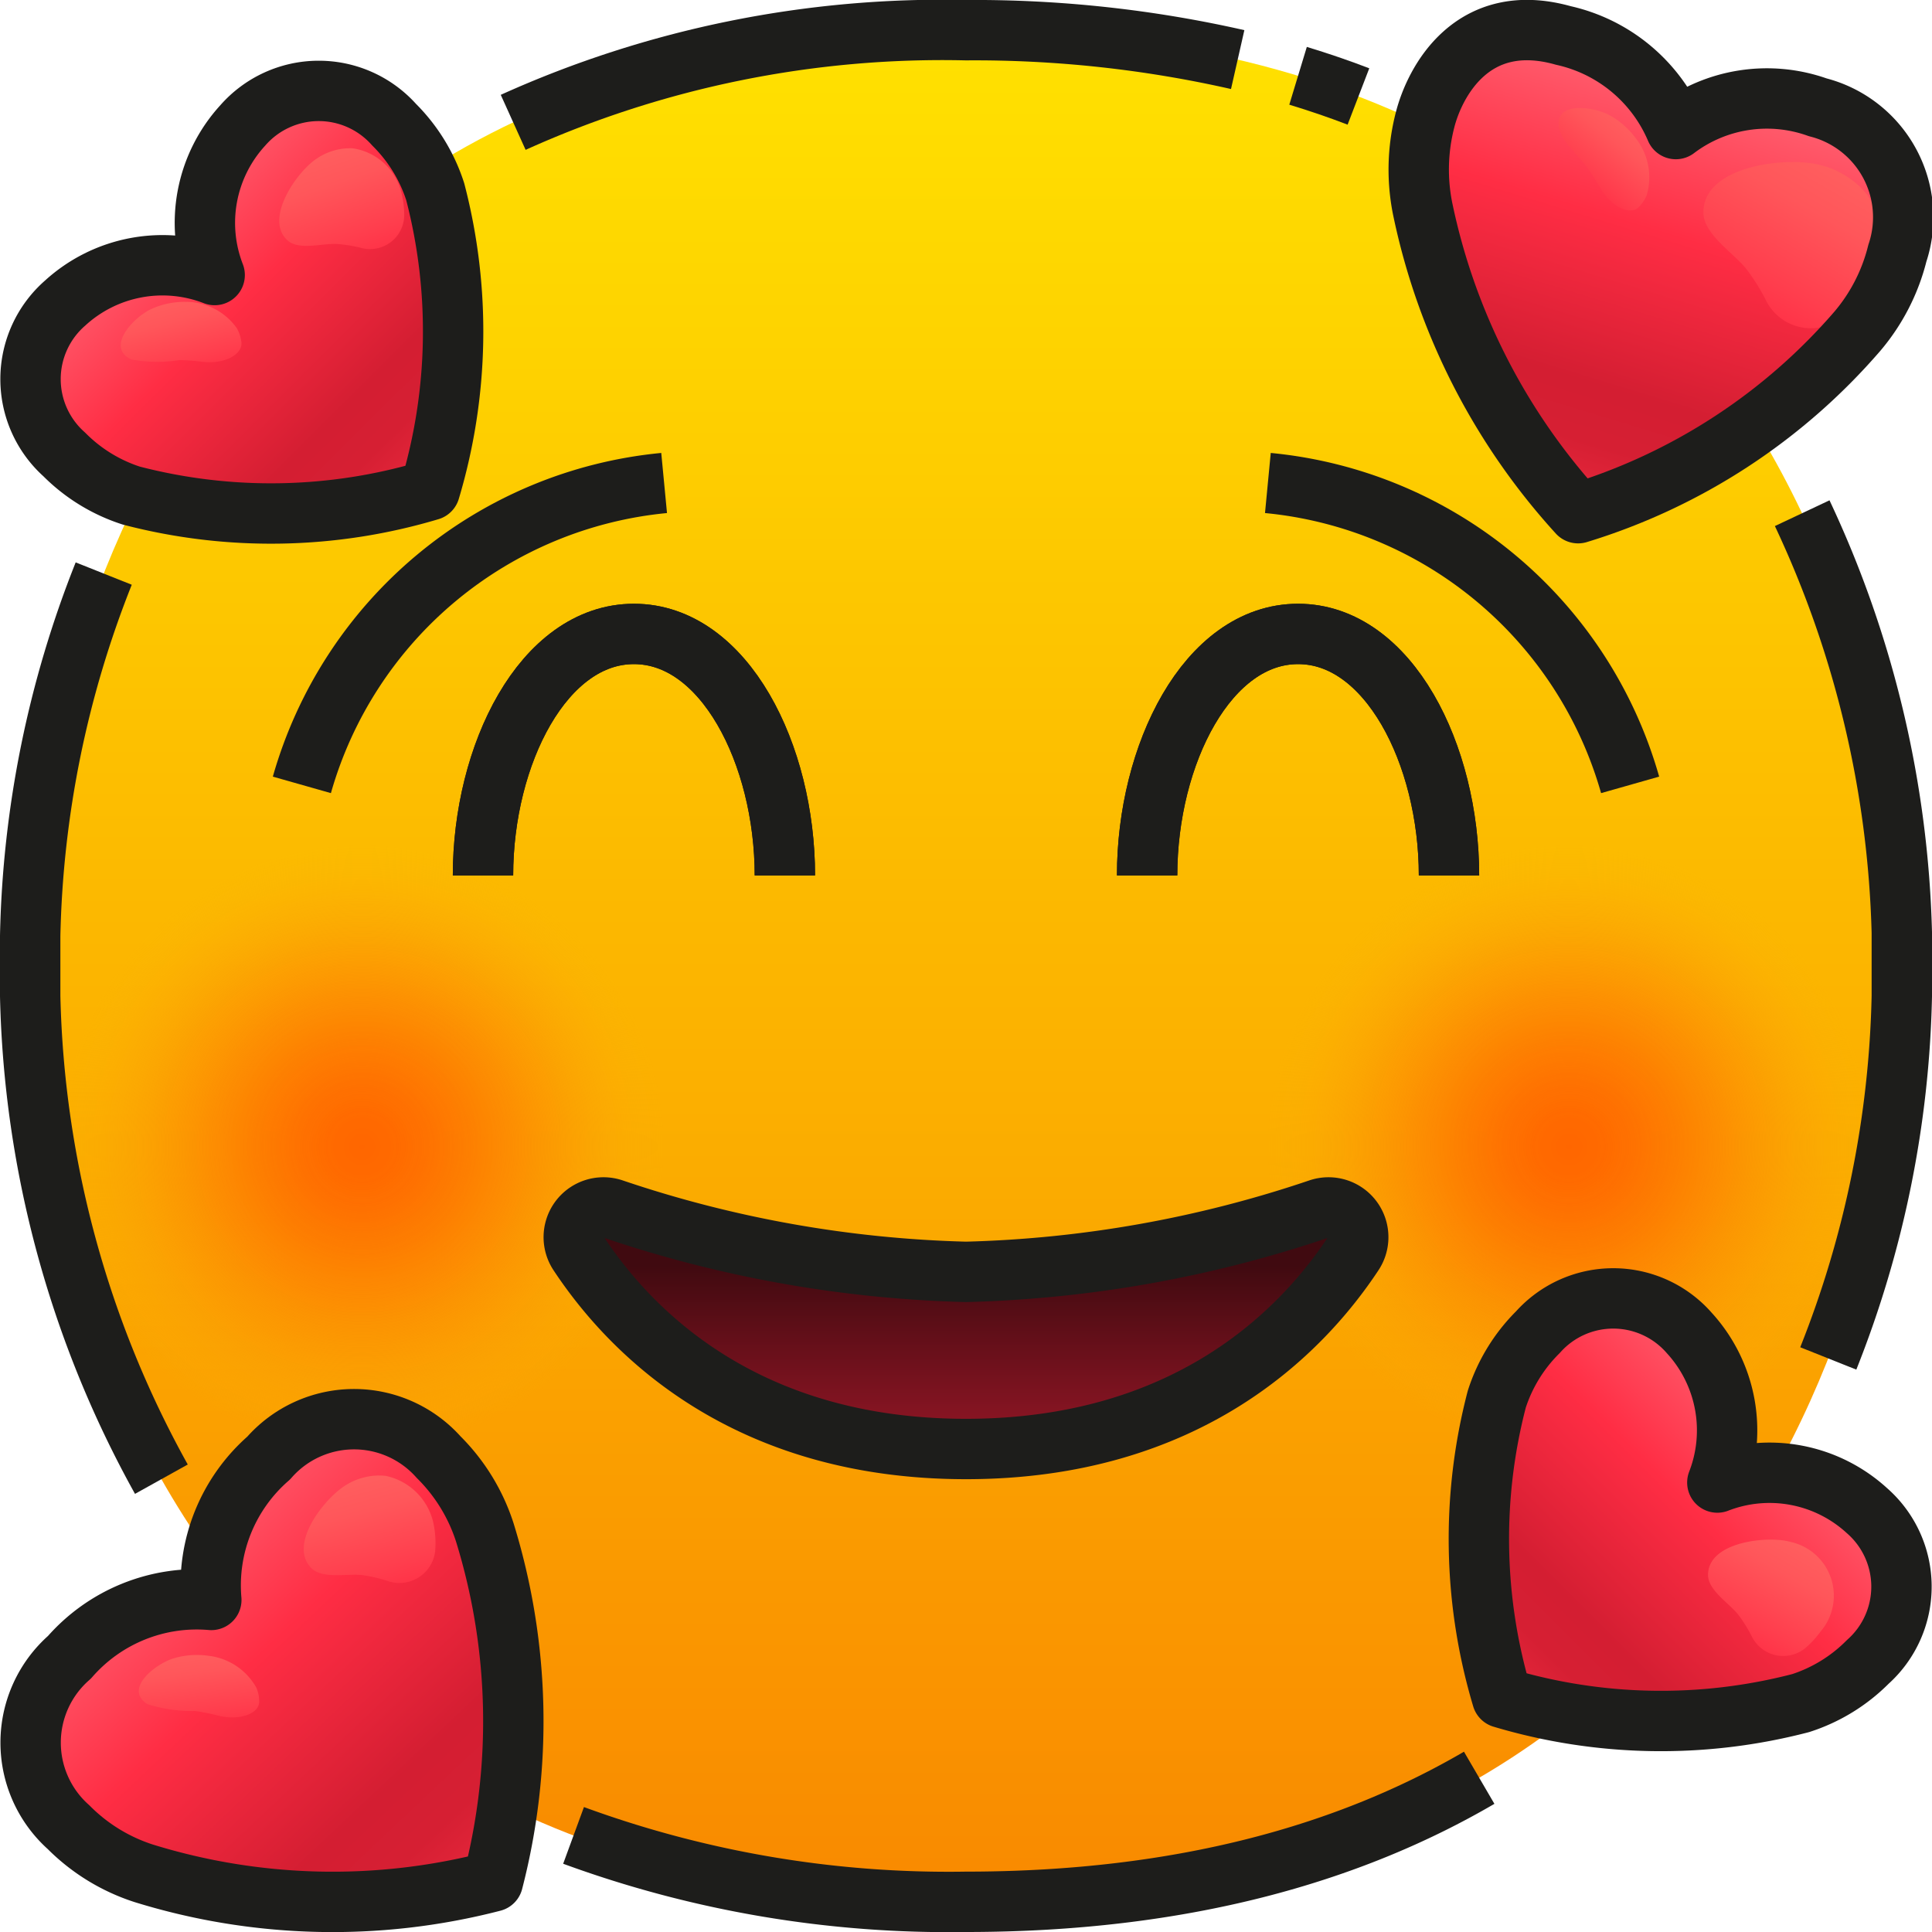 <svg xmlns="http://www.w3.org/2000/svg" xmlns:xlink="http://www.w3.org/1999/xlink" viewBox="0 0 64 64"><defs><linearGradient id="linear-gradient" x1="32" y1="1.304" x2="32" y2="63.304" gradientUnits="userSpaceOnUse"><stop offset="0" stop-color="#ffe100"/><stop offset="1" stop-color="#f98900"/></linearGradient><radialGradient id="radial-gradient" cx="39.467" cy="25.072" r="8.5" gradientTransform="translate(5.569 8.503) scale(1.176)" gradientUnits="userSpaceOnUse"><stop offset="0" stop-color="#f60"/><stop offset="0.098" stop-color="#ff6800" stop-opacity="0.978"/><stop offset="0.222" stop-color="#fe6d01" stop-opacity="0.916"/><stop offset="0.36" stop-color="#fe7501" stop-opacity="0.814"/><stop offset="0.509" stop-color="#fd8003" stop-opacity="0.672"/><stop offset="0.666" stop-color="#fc8e04" stop-opacity="0.488"/><stop offset="0.83" stop-color="#fba006" stop-opacity="0.264"/><stop offset="0.997" stop-color="#f9b508" stop-opacity="0.004"/><stop offset="1" stop-color="#f9b508" stop-opacity="0"/></radialGradient><radialGradient id="radial-gradient-2" cx="5.467" cy="25.072" r="8.5" xlink:href="#radial-gradient"/><linearGradient id="linear-gradient-2" x1="32" y1="47.725" x2="32" y2="41.929" gradientUnits="userSpaceOnUse"><stop offset="0" stop-color="#911625"/><stop offset="0.587" stop-color="#630f19"/><stop offset="1" stop-color="#400a10"/></linearGradient><linearGradient id="linear-gradient-3" x1="56.064" y1="2.799" x2="51.845" y2="16.637" gradientUnits="userSpaceOnUse"><stop offset="0" stop-color="#ff5f6f"/><stop offset="0.346" stop-color="#ff2d44"/><stop offset="0.722" stop-color="#d41e32"/><stop offset="0.853" stop-color="#d61f33"/><stop offset="0.918" stop-color="#de2337"/><stop offset="0.968" stop-color="#eb293e"/><stop offset="1" stop-color="#f82f44"/></linearGradient><linearGradient id="linear-gradient-4" x1="60.73" y1="5.375" x2="57.73" y2="10.588" gradientUnits="userSpaceOnUse"><stop offset="0" stop-color="#ff5f5f"/><stop offset="0.283" stop-color="#ff565a"/><stop offset="0.746" stop-color="#ff3d4d"/><stop offset="1" stop-color="#ff2d44"/></linearGradient><linearGradient id="linear-gradient-5" x1="54.016" y1="4.042" x2="52.216" y2="6.348" xlink:href="#linear-gradient-4"/><linearGradient id="linear-gradient-6" x1="59.272" y1="46.728" x2="49.878" y2="56.122" xlink:href="#linear-gradient-3"/><linearGradient id="linear-gradient-7" x1="59.594" y1="51.009" x2="57.493" y2="54.66" xlink:href="#linear-gradient-4"/><linearGradient id="linear-gradient-8" x1="4.806" y1="6.794" x2="14.031" y2="16.057" xlink:href="#linear-gradient-3"/><linearGradient id="linear-gradient-9" x1="12.083" y1="4.957" x2="10.031" y2="8.523" gradientTransform="matrix(0.657, -0.753, 0.753, 0.657, -1.066, 10.851)" xlink:href="#linear-gradient-4"/><linearGradient id="linear-gradient-10" x1="7.477" y1="9.808" x2="5.634" y2="12.169" gradientTransform="translate(-6.768 9.964) rotate(-53.372)" xlink:href="#linear-gradient-4"/><linearGradient id="linear-gradient-11" x1="4.867" y1="50.653" x2="16.005" y2="62.465" xlink:href="#linear-gradient-3"/><linearGradient id="linear-gradient-12" x1="13.892" y1="48.678" x2="11.734" y2="52.428" gradientTransform="translate(-32.586 24.317) rotate(-45)" xlink:href="#linear-gradient-4"/><linearGradient id="linear-gradient-13" x1="8.367" y1="54.347" x2="6.567" y2="56.654" gradientTransform="translate(-38.571 22.908) rotate(-46.06)" xlink:href="#linear-gradient-4"/></defs><g id="_14-Smiling_Face_with_Hearts" data-name="14-Smiling Face with Hearts"><path d="M32,63C4.3,63,.962,39,1,33V31C.962,25,4.3,1,32,1h0C59.7,1,63.038,25,63,31v2C63.038,39,59.7,63,32,63Z" style="fill:url(#linear-gradient)"/><circle cx="52" cy="38" r="10" style="fill:url(#radial-gradient)"/><circle cx="12" cy="38" r="10" style="fill:url(#radial-gradient-2)"/><path d="M43.681,40.054a.985.985,0,0,1,1.15,1.471C43.108,44.132,39.318,48,32,48s-11.108-3.868-12.831-6.475a.985.985,0,0,1,1.15-1.471A39.557,39.557,0,0,0,32,42.132,39.557,39.557,0,0,0,43.681,40.054Z" style="fill:url(#linear-gradient-2)"/><path d="M60.214,3.554a5,5,0,0,0-4.7.721,5.3,5.3,0,0,0-3.726-3.1c-3.009-.848-4.258,1.527-4.582,2.8a6.567,6.567,0,0,0-.084,2.915A21.415,21.415,0,0,0,52.277,17a19.889,19.889,0,0,0,9.263-6.042A6.36,6.36,0,0,0,62.852,8.39,3.758,3.758,0,0,0,60.214,3.554Z" style="fill:url(#linear-gradient-3)"/><path d="M58.492,9.934A1.656,1.656,0,0,0,61,10.525a4.367,4.367,0,0,0,.747-.806,2.849,2.849,0,0,0,.108-3.266,2.873,2.873,0,0,0-1.5-.971c-1.078-.317-3.942-.025-3.928,1.564.007.734,1.048,1.361,1.454,1.906A6.819,6.819,0,0,1,58.492,9.934Z" style="fill:url(#linear-gradient-4)"/><path d="M53,6.212c.355.624.99.941,1.281.654a1.223,1.223,0,0,0,.261-.379,2.088,2.088,0,0,0-.35-1.9,2.692,2.692,0,0,0-.842-.753c-.559-.317-1.9-.5-1.7.432.094.43.672.924.936,1.293C52.735,5.772,52.874,5.99,53,6.212Z" style="fill:url(#linear-gradient-5)"/><path d="M61.843,50.04a4.779,4.779,0,0,0-4.954-.929,4.779,4.779,0,0,0-.929-4.954,3.343,3.343,0,0,0-5.015-.027,5.513,5.513,0,0,0-1.362,2.219,18.354,18.354,0,0,0,.177,9.891,18.354,18.354,0,0,0,9.891.177,5.513,5.513,0,0,0,2.219-1.362A3.343,3.343,0,0,0,61.843,50.04Z" style="fill:url(#linear-gradient-6)"/><path d="M58.026,54.2a1.159,1.159,0,0,0,1.756.413,3.045,3.045,0,0,0,.524-.563,1.823,1.823,0,0,0-.975-2.968c-.755-.222-2.76-.017-2.75,1.095,0,.514.733.953,1.018,1.335A4.781,4.781,0,0,1,58.026,54.2Z" style="fill:url(#linear-gradient-7)"/><path d="M2.157,10.04a4.779,4.779,0,0,1,4.954-.929A4.779,4.779,0,0,1,8.04,4.157a3.343,3.343,0,0,1,5.015-.027,5.513,5.513,0,0,1,1.362,2.219,18.354,18.354,0,0,1-.177,9.891,18.354,18.354,0,0,1-9.891.177A5.513,5.513,0,0,1,2.13,15.055,3.343,3.343,0,0,1,2.157,10.04Z" style="fill:url(#linear-gradient-8)"/><path d="M11.957,8.211a1.133,1.133,0,0,0,1.432-1.027,2.994,2.994,0,0,0-.079-.747,1.948,1.948,0,0,0-1.635-1.525,1.972,1.972,0,0,0-1.175.336c-.648.413-1.785,2.021-.96,2.728.382.326,1.172.072,1.636.108A4.591,4.591,0,0,1,11.957,8.211Z" style="fill:url(#linear-gradient-9)"/><path d="M6.71,11.985c.711.09,1.344-.24,1.286-.658a1.26,1.26,0,0,0-.147-.449A2.065,2.065,0,0,0,6.121,10a2.609,2.609,0,0,0-1.105.235c-.586.266-1.533,1.268-.667,1.673a4.766,4.766,0,0,0,1.593.021A7.286,7.286,0,0,1,6.71,11.985Z" style="fill:url(#linear-gradient-10)"/><path d="M8.9,48.3A5.591,5.591,0,0,0,7,53a5.591,5.591,0,0,0-4.7,1.9,3.751,3.751,0,0,0-.03,5.627,6.177,6.177,0,0,0,2.49,1.529,21.164,21.164,0,0,0,11.568.27,21.164,21.164,0,0,0-.27-11.568,6.177,6.177,0,0,0-1.529-2.49A3.751,3.751,0,0,0,8.9,48.3Z" style="fill:url(#linear-gradient-11)"/><path d="M12.839,52.372a1.192,1.192,0,0,0,1.575-.975,3.124,3.124,0,0,0-.029-.79,2.051,2.051,0,0,0-1.607-1.717,2.07,2.07,0,0,0-1.257.269c-.709.387-2.017,1.993-1.2,2.794.377.369,1.225.159,1.709.229A4.9,4.9,0,0,1,12.839,52.372Z" style="fill:url(#linear-gradient-12)"/><path d="M7.227,56.832c.7.177,1.365-.06,1.36-.469a1.2,1.2,0,0,0-.092-.451,2.087,2.087,0,0,0-1.608-1.064,2.693,2.693,0,0,0-1.126.084c-.616.182-1.681,1.024-.87,1.524a4.919,4.919,0,0,0,1.58.224A7.382,7.382,0,0,1,7.227,56.832Z" style="fill:url(#linear-gradient-13)"/><path d="M43,2.511q1.035.314,2,.685" style="fill:none;stroke:#1d1d1b;stroke-linejoin:round;stroke-width:2px"/><path d="M17,4.053A34.521,34.521,0,0,1,32,1a39.412,39.412,0,0,1,9,.974" style="fill:none;stroke:#1d1d1b;stroke-linejoin:round;stroke-width:2px"/><path d="M5.346,49A34.5,34.5,0,0,1,1,33V31A34.349,34.349,0,0,1,3.436,19" style="fill:none;stroke:#1d1d1b;stroke-linejoin:round;stroke-width:2px"/><path d="M49,58.891C44.727,61.386,39.183,63,32,63a36.077,36.077,0,0,1-13-2.2" style="fill:none;stroke:#1d1d1b;stroke-linejoin:round;stroke-width:2px"/><path d="M59.7,17A34.687,34.687,0,0,1,63,30.89V33a34.349,34.349,0,0,1-2.436,12" style="fill:none;stroke:#1d1d1b;stroke-linejoin:round;stroke-width:2px"/><path d="M38,29c0-4,2-8,5-8s5,4,5,8" style="fill:none;stroke:#1d1d1b;stroke-linejoin:round;stroke-width:2px"/><path d="M16,29c0-4,2-8,5-8s5,4,5,8" style="fill:none;stroke:#1d1d1b;stroke-linejoin:round;stroke-width:2px"/><path d="M38,29c0-4,2-8,5-8s5,4,5,8" style="fill:none;stroke:#1d1d1b;stroke-linejoin:round;stroke-width:2px"/><path d="M16,29c0-4,2-8,5-8s5,4,5,8" style="fill:none;stroke:#1d1d1b;stroke-linejoin:round;stroke-width:2px"/><path d="M60.214,3.554a5,5,0,0,0-4.7.721,5.3,5.3,0,0,0-3.726-3.1c-3.009-.848-4.258,1.527-4.582,2.8a6.567,6.567,0,0,0-.084,2.915A21.415,21.415,0,0,0,52.277,17a19.889,19.889,0,0,0,9.263-6.042A6.36,6.36,0,0,0,62.852,8.39,3.758,3.758,0,0,0,60.214,3.554Z" style="fill:none;stroke:#1d1d1b;stroke-linejoin:round;stroke-width:2px"/><path d="M8.9,48.3A5.591,5.591,0,0,0,7,53a5.591,5.591,0,0,0-4.7,1.9,3.751,3.751,0,0,0-.03,5.627,6.177,6.177,0,0,0,2.49,1.529,21.164,21.164,0,0,0,11.568.27,21.164,21.164,0,0,0-.27-11.568,6.177,6.177,0,0,0-1.529-2.49A3.751,3.751,0,0,0,8.9,48.3Z" style="fill:none;stroke:#1d1d1b;stroke-linejoin:round;stroke-width:2px"/><path d="M61.843,50.04a4.779,4.779,0,0,0-4.954-.929,4.779,4.779,0,0,0-.929-4.954,3.343,3.343,0,0,0-5.015-.027,5.513,5.513,0,0,0-1.362,2.219,18.354,18.354,0,0,0,.177,9.891,18.354,18.354,0,0,0,9.891.177,5.513,5.513,0,0,0,2.219-1.362A3.343,3.343,0,0,0,61.843,50.04Z" style="fill:none;stroke:#1d1d1b;stroke-linejoin:round;stroke-width:2px"/><path d="M2.157,10.04a4.779,4.779,0,0,1,4.954-.929A4.779,4.779,0,0,1,8.04,4.157a3.343,3.343,0,0,1,5.015-.027,5.513,5.513,0,0,1,1.362,2.219,18.354,18.354,0,0,1-.177,9.891,18.354,18.354,0,0,1-9.891.177A5.513,5.513,0,0,1,2.13,15.055,3.343,3.343,0,0,1,2.157,10.04Z" style="fill:none;stroke:#1d1d1b;stroke-linejoin:round;stroke-width:2px"/><path d="M10,26A13.845,13.845,0,0,1,22,16" style="fill:none;stroke:#1d1d1b;stroke-linejoin:round;stroke-width:2px"/><path d="M54,26A13.845,13.845,0,0,0,42,16" style="fill:none;stroke:#1d1d1b;stroke-linejoin:round;stroke-width:2px"/><path d="M43.681,40.054a.985.985,0,0,1,1.15,1.471C43.108,44.132,39.318,48,32,48s-11.108-3.868-12.831-6.475a.985.985,0,0,1,1.15-1.471A39.557,39.557,0,0,0,32,42.132,39.557,39.557,0,0,0,43.681,40.054Z" style="fill:none;stroke:#1d1d1b;stroke-linejoin:round;stroke-width:2px"/></g></svg>